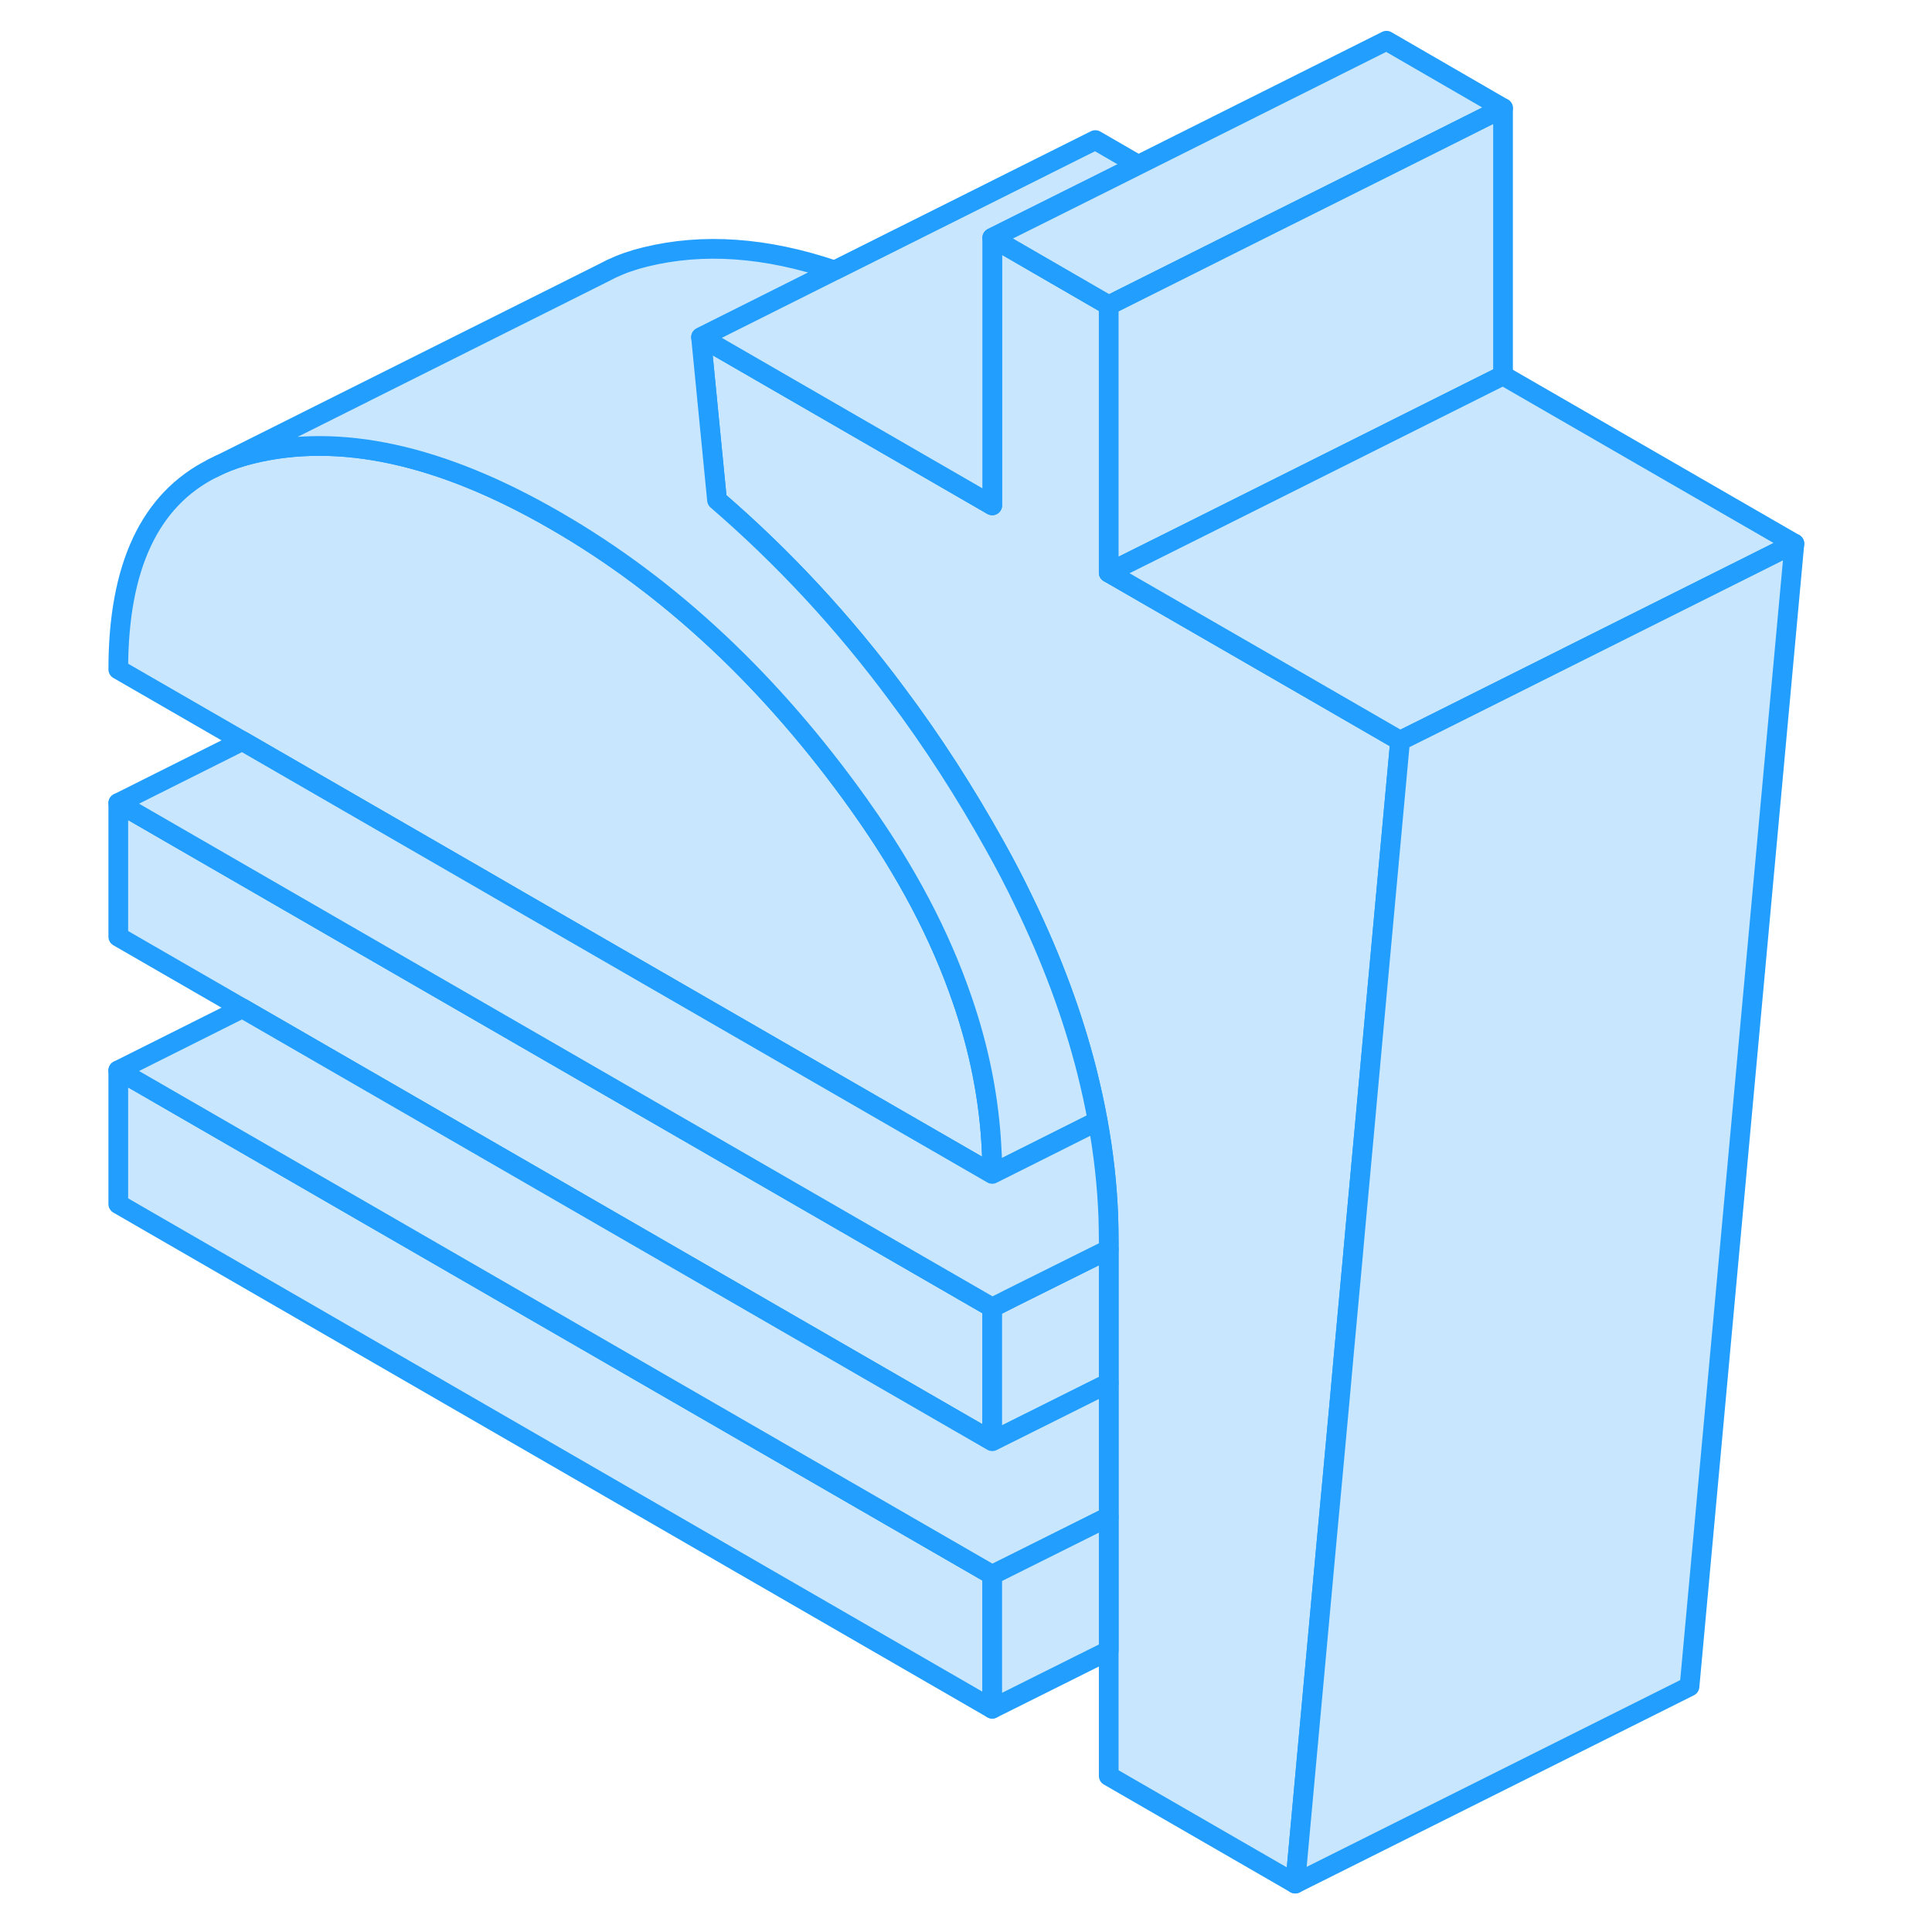 <svg viewBox="0 0 90 98" fill="#c8e7ff" xmlns="http://www.w3.org/2000/svg" height="48" width="48" stroke-width="1px" stroke-linecap="round" stroke-linejoin="round"><path d="M46.33 79.885V86.675L2 61.075V54.295L46.33 79.885Z" stroke="#229EFF" stroke-linejoin="round"/><path d="M46.33 66.325V73.105L8.29 51.145L2 47.515V40.735L14.59 48.005L46.33 66.325Z" stroke="#229EFF" stroke-linejoin="round"/><path d="M46.33 59.545L22 45.505L20.88 44.855L8.29 37.585L2 33.955C2 28.755 3.59 25.355 6.78 23.755L7.15 23.575C7.64 23.355 8.17 23.175 8.73 23.035C13.21 21.925 18.36 23.045 24.17 26.405C29.98 29.755 35.13 34.575 39.61 40.865C39.61 40.885 39.64 40.905 39.65 40.925C41.97 44.185 43.68 47.435 44.79 50.665C45.68 53.225 46.18 55.775 46.3 58.315C46.32 58.725 46.33 59.135 46.33 59.545Z" stroke="#229EFF" stroke-linejoin="round"/><path d="M67.02 37.575L66.17 46.815L65.94 49.325L65.9 49.755L65.35 55.755L65.25 56.865L64.76 62.195L64.6 63.975L64.17 68.635L63.95 71.075L63.58 75.085L63.29 78.195L61.7 95.545L52.24 90.085V62.955C52.24 62.555 52.23 62.145 52.22 61.745C52.16 60.125 51.98 58.505 51.68 56.865C51.53 56.025 51.34 55.185 51.13 54.335C50.41 51.495 49.34 48.615 47.92 45.695C47.48 44.775 47 43.855 46.48 42.925C44.96 40.195 43.3 37.615 41.5 35.215C38.78 31.545 35.73 28.265 32.37 25.365L31.56 17.105L46.33 25.635V12.065L52.24 15.485V29.045L62.07 34.715L67.02 37.575Z" stroke="#229EFF" stroke-linejoin="round"/><path d="M52.24 63.375V70.155L46.33 73.105V66.325L47.44 65.765L52.24 63.375Z" stroke="#229EFF" stroke-linejoin="round"/><path d="M51.68 56.865L47.45 58.985L46.33 59.545C46.33 59.135 46.33 58.725 46.3 58.315C46.18 55.775 45.681 53.225 44.791 50.665C43.681 47.435 41.97 44.185 39.65 40.925C39.64 40.905 39.62 40.885 39.61 40.865C35.13 34.575 29.98 29.755 24.17 26.405C18.36 23.045 13.21 21.925 8.73 23.035C8.17 23.175 7.64 23.355 7.15 23.575L26.6 13.845L27.011 13.635C27.541 13.385 28.11 13.185 28.73 13.035C31.651 12.315 34.85 12.535 38.33 13.715L31.56 17.105L32.37 25.365C35.73 28.265 38.781 31.545 41.501 35.215C43.3 37.615 44.961 40.195 46.48 42.925C47.001 43.855 47.48 44.775 47.92 45.695C49.34 48.615 50.41 51.495 51.13 54.335C51.34 55.185 51.53 56.025 51.68 56.865Z" stroke="#229EFF" stroke-linejoin="round"/><path d="M53.741 8.365L51.781 9.345L46.331 12.065V25.635L31.561 17.105L38.331 13.715H38.341L51.56 7.105L53.741 8.365Z" stroke="#229EFF" stroke-linejoin="round"/><path d="M72.24 5.485L66.33 8.445L59.66 11.775L52.41 15.405L52.24 15.485L46.33 12.065L51.78 9.345L53.74 8.365L66.33 2.065L72.24 5.485Z" stroke="#229EFF" stroke-linejoin="round"/><path d="M72.24 5.485V19.045L61.07 24.635L56.53 26.905L52.24 29.045V15.485L52.41 15.405L59.66 11.775L66.33 8.445L72.24 5.485Z" stroke="#229EFF" stroke-linejoin="round"/><path d="M87.02 27.575L68.47 36.855L67.02 37.575L62.07 34.715L52.24 29.045L56.53 26.905L61.07 24.635L72.24 19.045L87.02 27.575Z" stroke="#229EFF" stroke-linejoin="round"/><path d="M87.02 27.575L81.7 85.545L61.7 95.545L63.29 78.195L63.58 75.085L63.95 71.075L64.17 68.635L64.6 63.975L64.76 62.195L65.25 56.865L65.35 55.755L65.9 49.755L65.94 49.325L66.17 46.815L67.02 37.575L68.47 36.855L87.02 27.575Z" stroke="#229EFF" stroke-linejoin="round"/><path d="M52.24 62.955V63.375L47.44 65.765L46.33 66.325L14.59 48.005L2 40.735L8.29 37.585L20.88 44.855L22 45.505L46.33 59.545L47.45 58.985L51.68 56.865C51.98 58.505 52.16 60.125 52.22 61.735C52.23 62.145 52.24 62.555 52.24 62.955Z" stroke="#229EFF" stroke-linejoin="round"/><path d="M52.24 70.155V76.935L46.33 79.885L2 54.295L8.29 51.145L46.33 73.105L52.24 70.155Z" stroke="#229EFF" stroke-linejoin="round"/><path d="M52.24 76.935V83.725L46.33 86.675V79.885L52.24 76.935Z" stroke="#229EFF" stroke-linejoin="round"/><path d="M6.78 23.755L7.15 23.575" stroke="#229EFF" stroke-linejoin="round"/></svg>